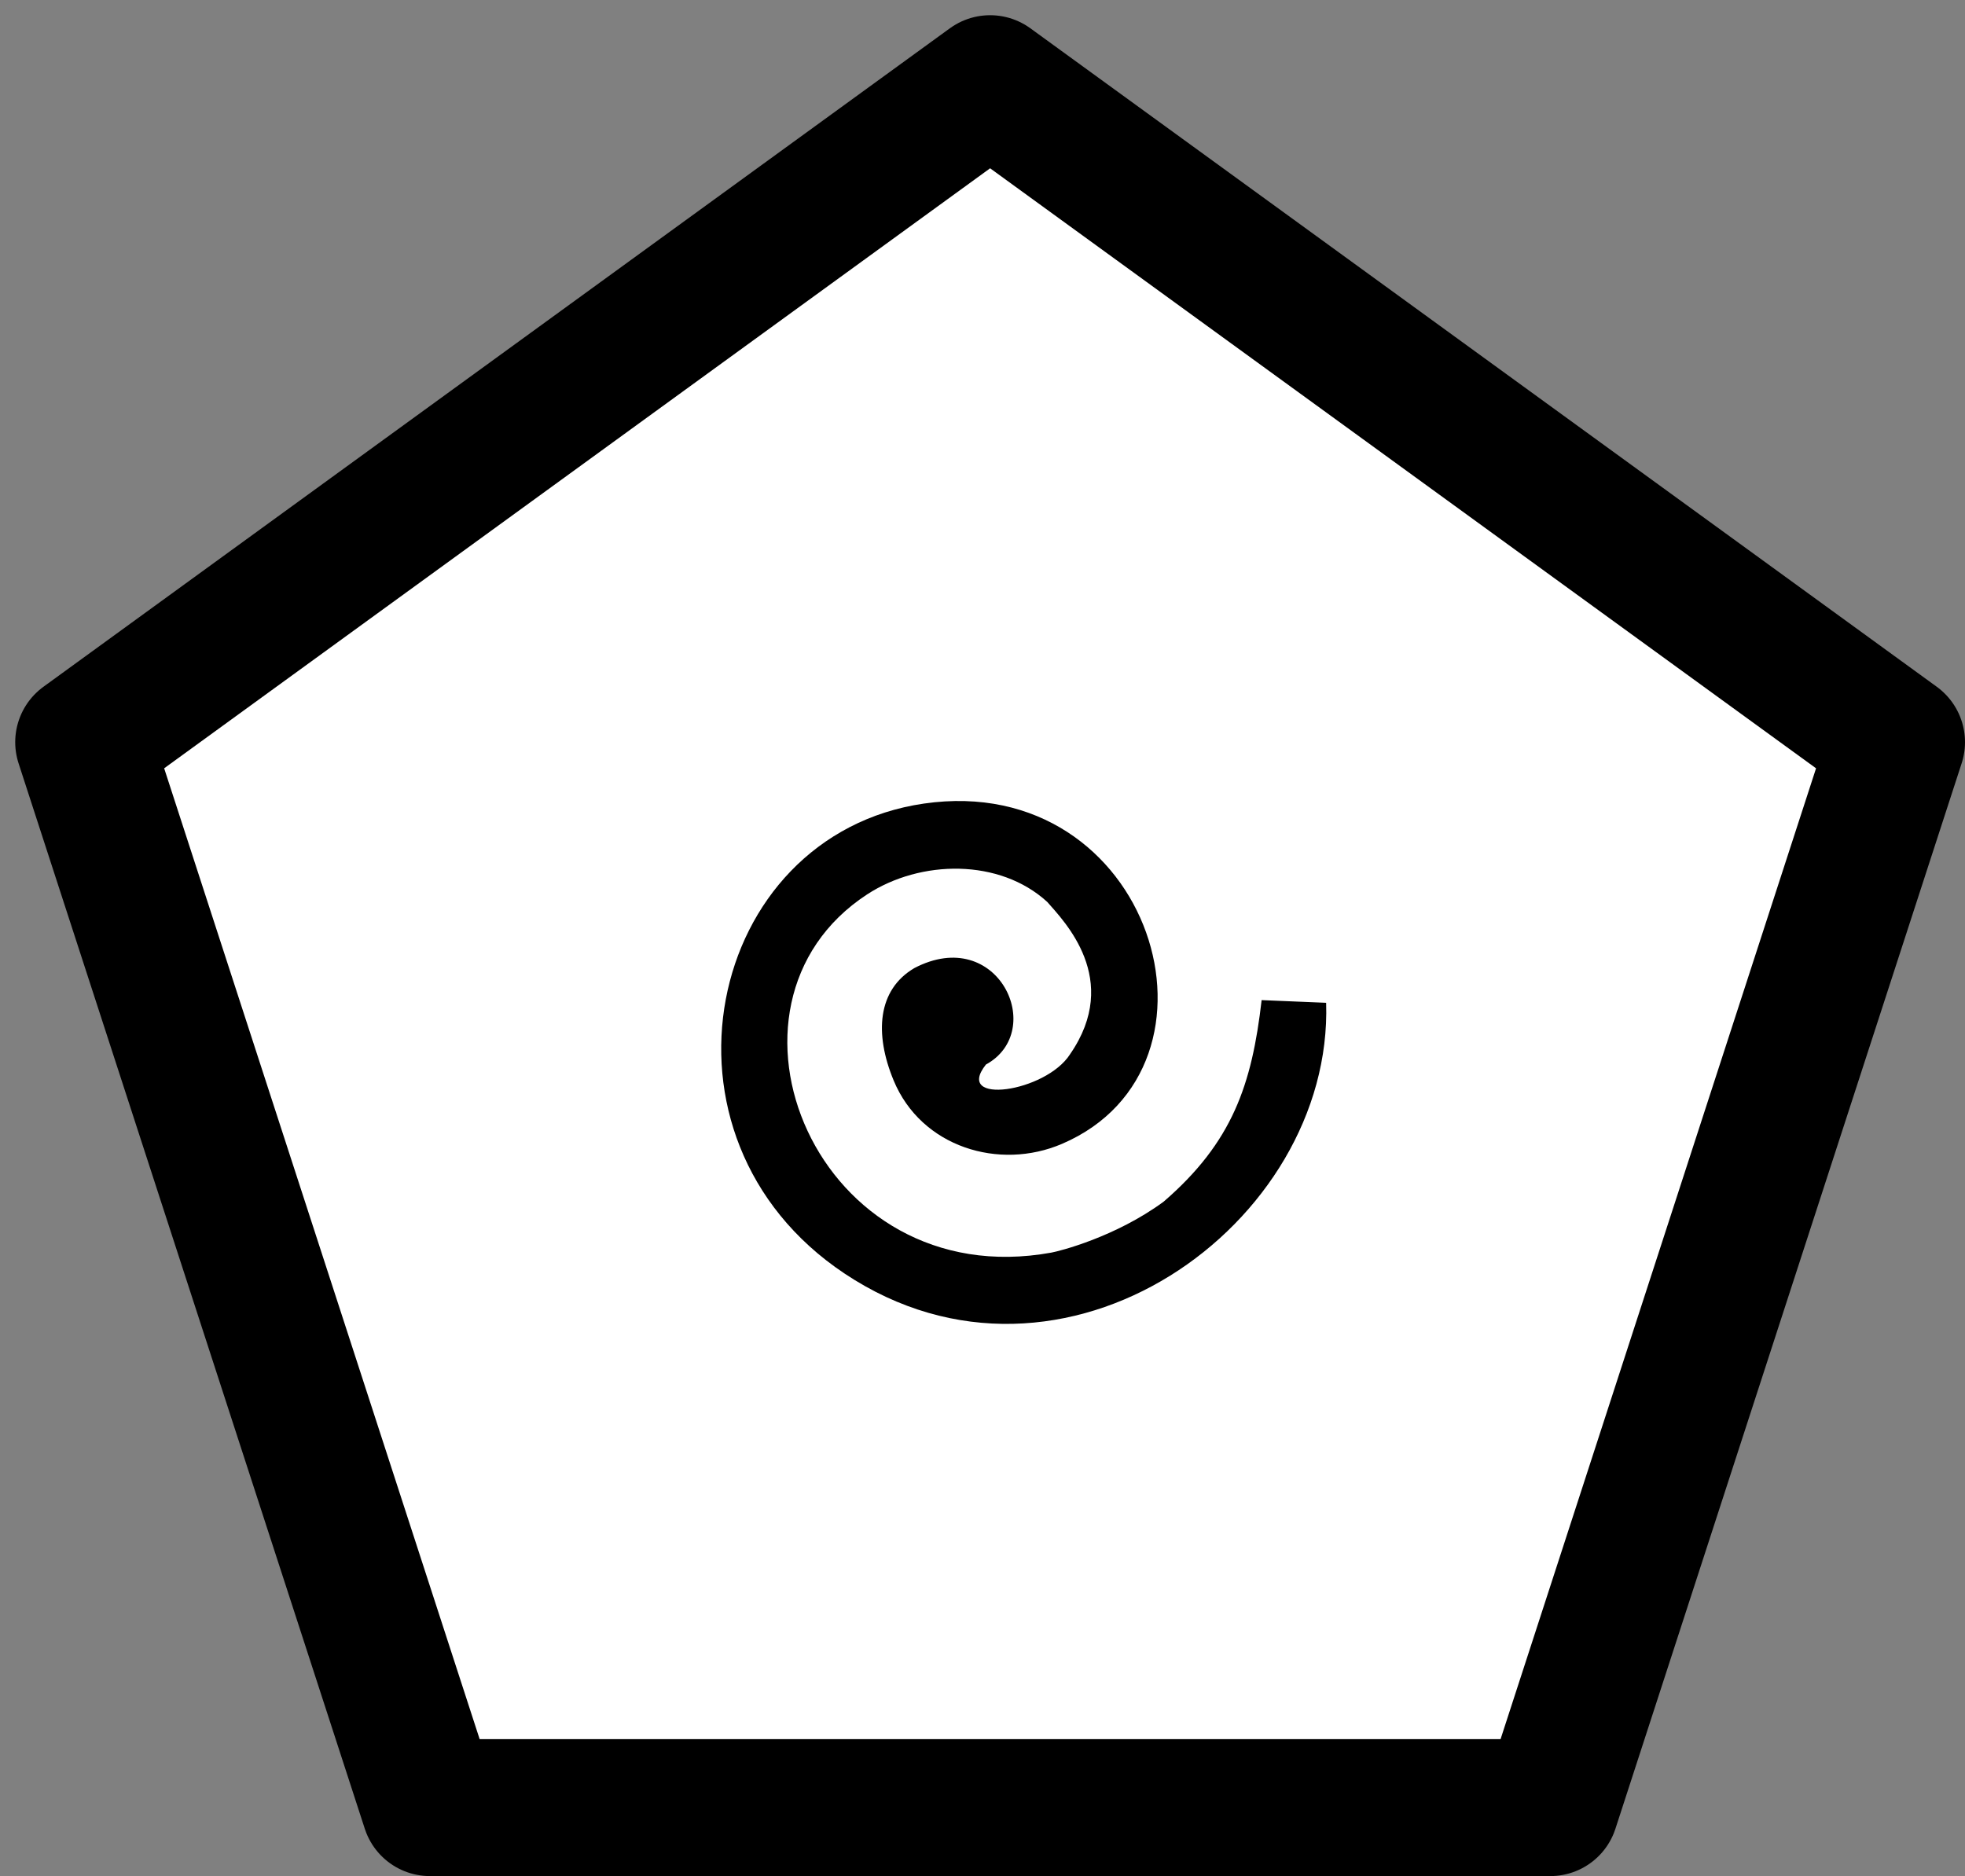 <?xml version="1.0" encoding="UTF-8"?>
<!DOCTYPE svg PUBLIC "-//W3C//DTD SVG 1.1//EN" "http://www.w3.org/Graphics/SVG/1.1/DTD/svg11.dtd">
<svg version="1.1" xmlns="http://www.w3.org/2000/svg" xmlns:xlink="http://www.w3.org/1999/xlink" x="0" y="0" width="129.155" height="123.323" viewBox="0, 0, 129.155, 123.323">
  <rect x="0" y="0" width="129.155" height="123.323" fill="#808080" stroke="none"/>
  <g id="Layer_1" transform="translate(-329.08, -410.751)">
    <g>
      <path d="M357.337,529.573 L334.58,459.536 L394.158,416.251 L453.735,459.536 L430.978,529.573 z" fill="#FFFFFF"/>
      <path d="M357.337,529.573 L334.58,459.536 L394.158,416.251 L453.735,459.536 L430.978,529.573 z" fill-opacity="0" stroke="#000000" stroke-width="9" stroke-linejoin="round"/>
    </g>
    <path d="M399.408,480.056 C402.827,475.122 399.004,471.292 397.914,470.039 C394.79,467.178 389.596,467.245 386.072,469.545 C374.937,476.816 382.741,495.898 398.189,493.089 C398.696,492.997 402.377,492.081 405.559,489.745 C410.092,485.832 411.366,482.036 412.004,476.493 L416.244,476.669 C416.711,491.21 398.959,504.047 384.589,494.465 C371.157,485.509 375.471,465.65 389.807,463.573 C404.829,461.397 410.701,480.872 398.884,485.941 C394.761,487.71 389.634,486.167 387.814,481.766 C386.544,478.696 386.754,475.812 389.176,474.388 C394.684,471.507 397.921,478.52 393.882,480.728 C391.751,483.421 397.805,482.56 399.409,480.056 z" fill="#000000" id="Layer_1"/>
  </g>
</svg>

